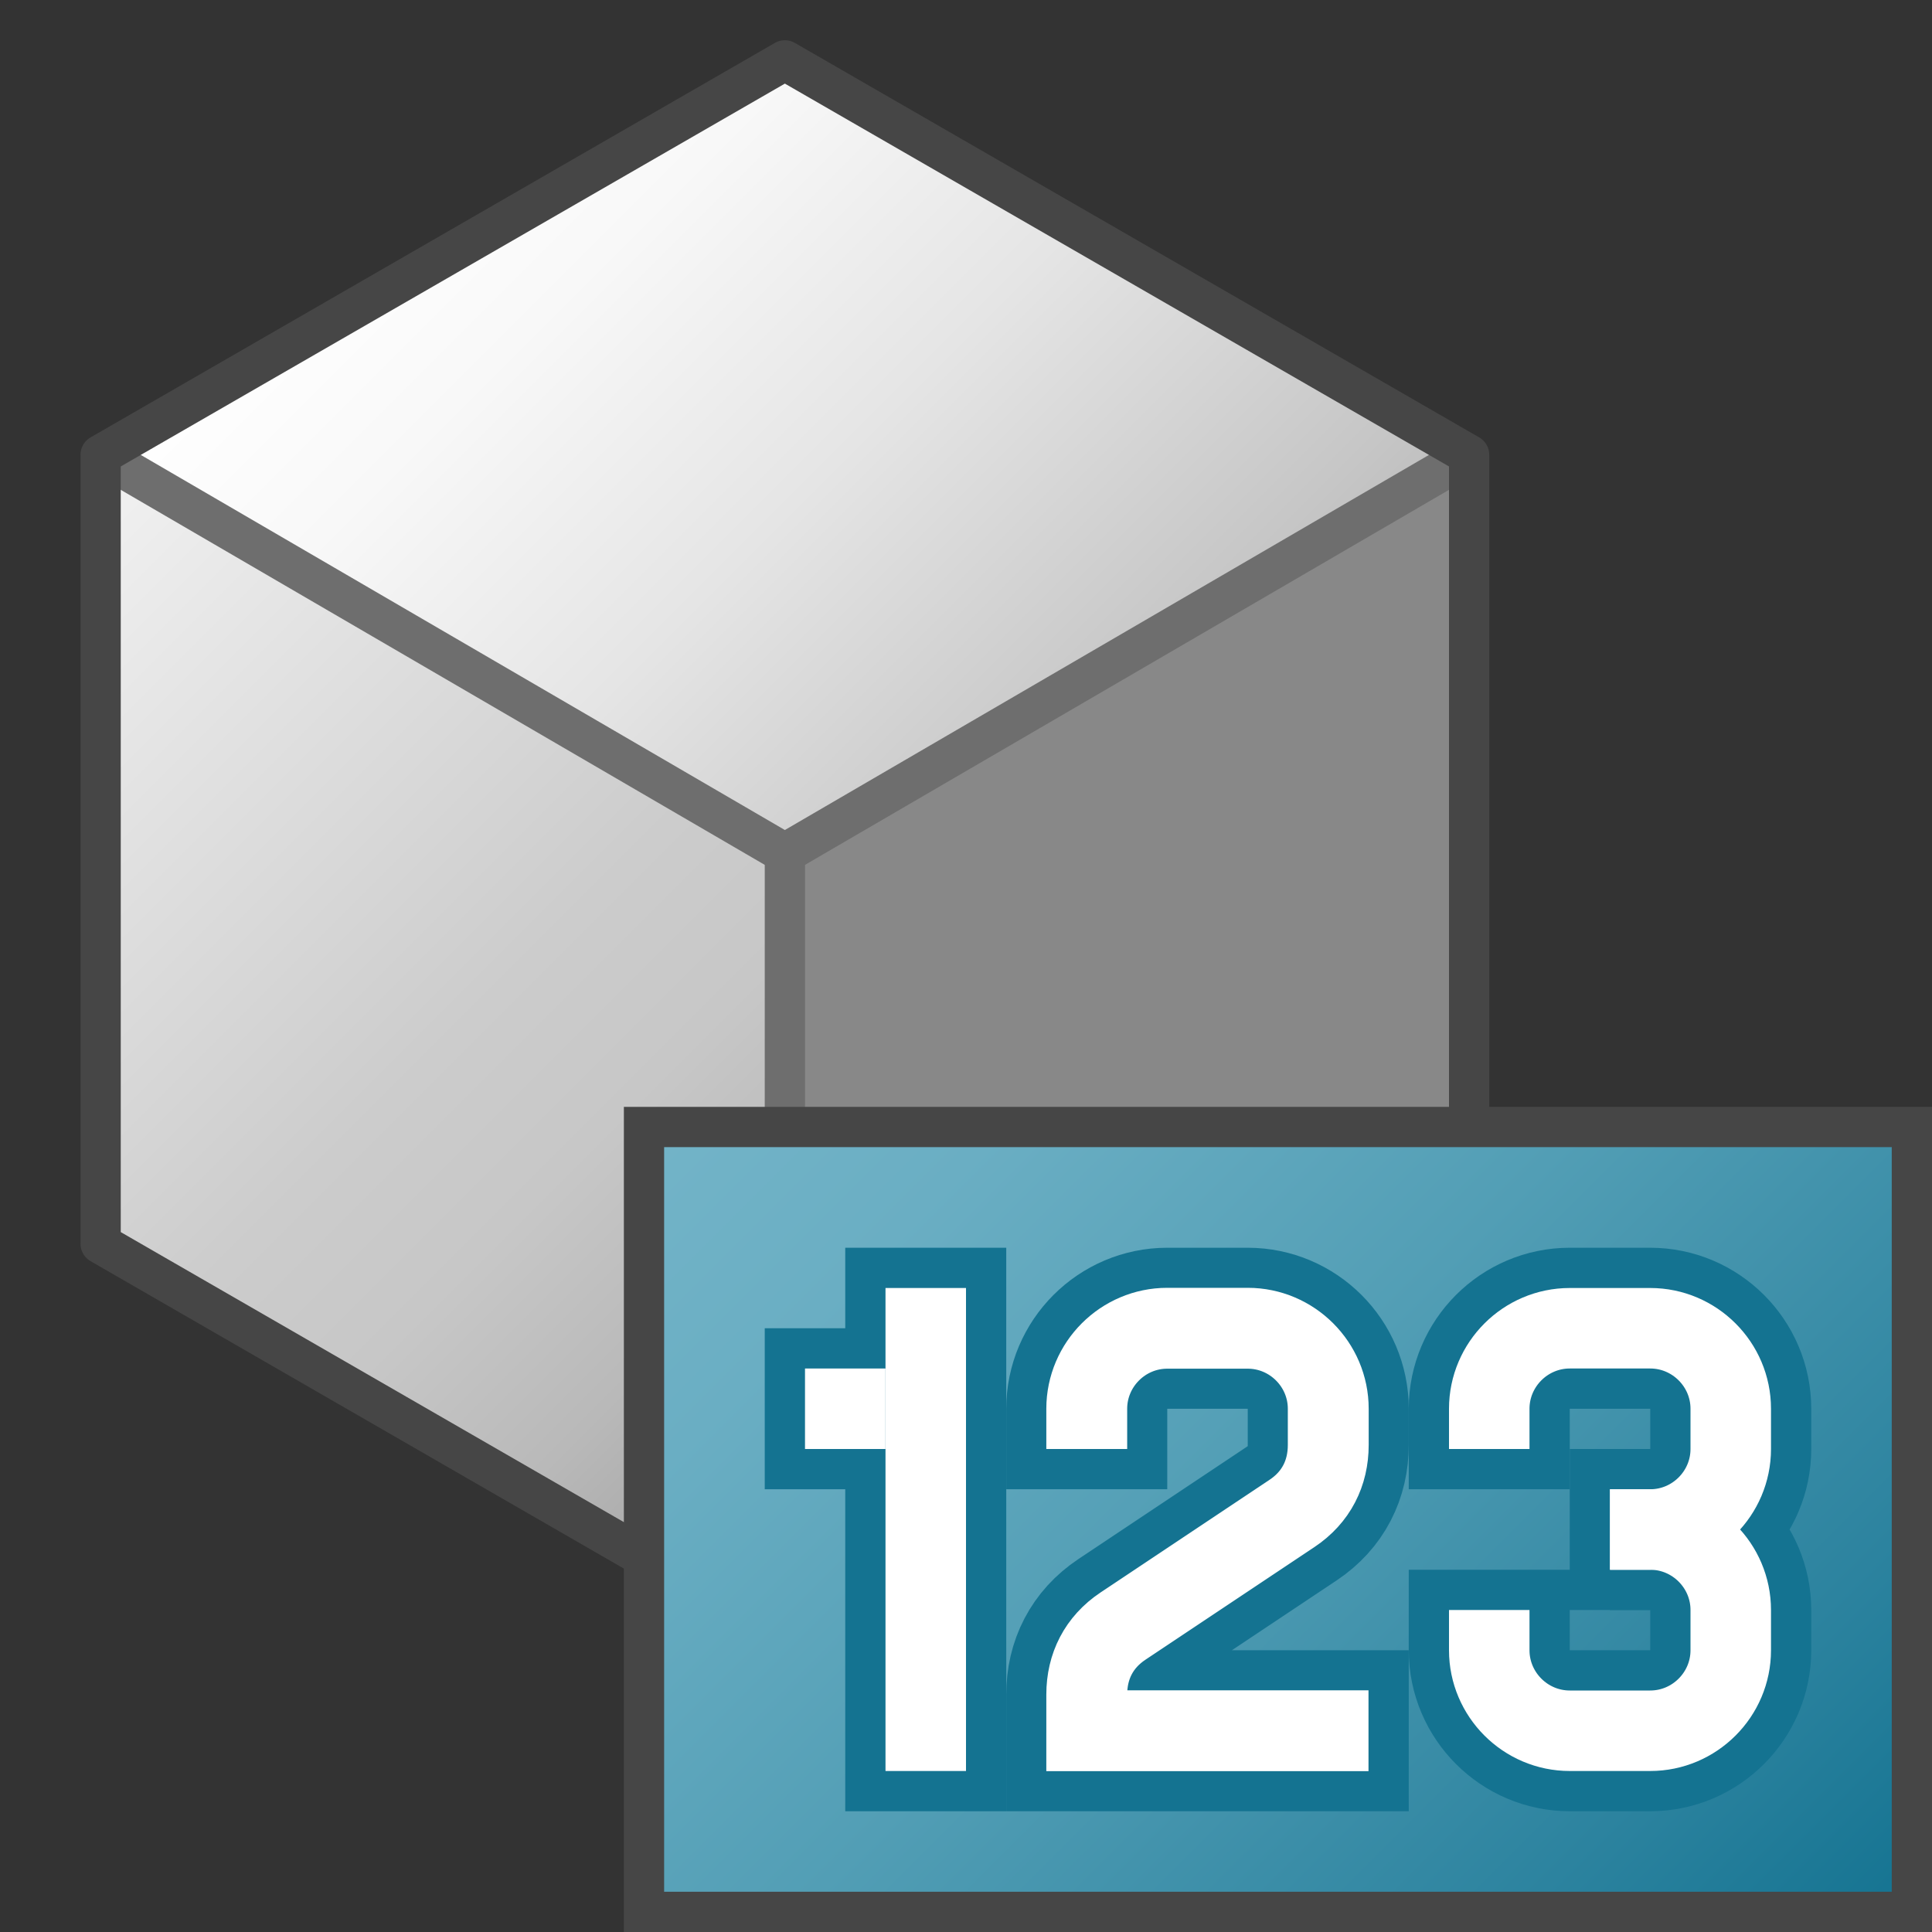 <svg version="1.1" id="Layer_1" xmlns="http://www.w3.org/2000/svg" xmlns:xlink="http://www.w3.org/1999/xlink" x="0px" y="0px"
	 viewBox="0 0 48 48" enable-background="new 0 0 48 48" xml:space="preserve">
			<rect x="0" y="0" width="48" height="48" fill="#333333" stroke="none"/>
			<polygon fill="#888888" points="19.5,21.2 36.5,11.3 36.5,30.9 19.5,40.7 			"/>
<linearGradient id="SVGID_1_" gradientUnits="userSpaceOnUse" x1="11" y1="2.831" x2="28" y2="19.831">
	<stop  offset="0" style="stop-color:#FFFFFF"/>
	<stop  offset="0.221" style="stop-color:#F8F8F8"/>
	<stop  offset="0.541" style="stop-color:#E5E5E5"/>
	<stop  offset="0.92" style="stop-color:#C6C6C6"/>
	<stop  offset="1" style="stop-color:#BEBEBE"/>
</linearGradient>
<polygon fill="url(#SVGID_1_)" points="2.5,11.3 19.5,1.5 36.5,11.3 19.5,21.2 "/>
<linearGradient id="SVGID_2_" gradientUnits="userSpaceOnUse" x1="-0.6" y1="14.43" x2="22.6" y2="37.63">
	<stop  offset="0" style="stop-color:#F2F2F2"/>
	<stop  offset="0.5" style="stop-color:#CCCCCC"/>
	<stop  offset="0.63" style="stop-color:#C7C7C7"/>
	<stop  offset="0.779" style="stop-color:#B9B9B9"/>
	<stop  offset="0.938" style="stop-color:#A2A2A2"/>
	<stop  offset="0.99" style="stop-color:#999999"/>
</linearGradient>
<polygon fill="url(#SVGID_2_)" points="19.5,21.2 19.5,40.7 2.5,30.9 2.5,11.3 "/>
<polyline fill="none" stroke="#6E6E6E" stroke-linejoin="round" stroke-miterlimit="10" points="36.5,11.3 19.5,21.2 2.5,11.3 "/>
<linearGradient id="SVGID_3_" gradientUnits="userSpaceOnUse" x1="14.608" y1="26.054" x2="24.392" y2="35.837">
	<stop  offset="0" style="stop-color:#AFD7E1"/>
	<stop  offset="0.159" style="stop-color:#A4D0DC"/>
	<stop  offset="0.706" style="stop-color:#80BCCE"/>
	<stop  offset="1" style="stop-color:#73B4C8"/>
</linearGradient>
<line fill="url(#SVGID_3_)" stroke="#6E6E6E" stroke-linejoin="round" stroke-miterlimit="10" x1="19.5" y1="21.2" x2="19.5" y2="40.7"/>
<polygon fill="none" stroke="#464646" stroke-linejoin="round" stroke-miterlimit="10" points="19.5,1.5 2.5,11.3 2.5,30.9 
	19.5,40.7 36.5,30.9 36.5,11.3 "/>
<linearGradient id="SVGID_4_" gradientUnits="userSpaceOnUse" x1="19" y1="25" x2="44.5" y2="50.5">
	<stop  offset="0" style="stop-color:#73B4C8"/>
	<stop  offset="0.175" style="stop-color:#6AAEC3"/>
	<stop  offset="0.457" style="stop-color:#529EB5"/>
	<stop  offset="0.809" style="stop-color:#2C839F"/>
	<stop  offset="1" style="stop-color:#147391"/>
</linearGradient>
<rect x="16" y="28" fill="url(#SVGID_4_)" stroke="#464646" stroke-miterlimit="10" width="31.5" height="19.5"/>
<line fill="none" stroke="#147391" stroke-width="4" stroke-miterlimit="10" x1="23" y1="31" x2="23" y2="45"/>
<line fill="none" stroke="#147391" stroke-width="4" stroke-miterlimit="10" x1="19" y1="35" x2="22" y2="35"/>
<line fill="none" stroke="#FFFFFF" stroke-width="2" stroke-miterlimit="10" x1="23" y1="32" x2="23" y2="44"/>
<line fill="none" stroke="#FFFFFF" stroke-width="2" stroke-miterlimit="10" x1="20" y1="35" x2="22" y2="35"/>
<path fill="none" stroke="#147391" stroke-width="4" stroke-miterlimit="10" d="M27,37v-2c0-1.1,0.9-2,2-2h2c1.1,0,2,0.9,2,2v0.9
	c0,0.7-0.3,1.3-0.9,1.7l-4.2,2.8c-0.6,0.4-0.9,1-0.9,1.7V43h8"/>
<path fill="none" stroke="#FFFFFF" stroke-width="2.009" stroke-miterlimit="10" d="M27,36v-1c0-1.1,0.9-2,2-2h2c1.1,0,2,0.9,2,2
	v0.9c0,0.7-0.3,1.3-0.9,1.7l-4.2,2.8c-0.6,0.4-0.9,1-0.9,1.7V43h7"/>
<path fill="none" stroke="#147391" stroke-width="4" stroke-miterlimit="10" d="M37,37v-2c0-1.1,0.9-2,2-2h2c1.1,0,2,0.9,2,2v1
	c0,1.1-0.9,2-2,2h-1"/>
<path fill="none" stroke="#147391" stroke-width="4" stroke-miterlimit="10" d="M37,39v2c0,1.1,0.9,2,2,2h2c1.1,0,2-0.9,2-2v-1
	c0-1.1-0.9-2-2-2h-2"/>
<path fill="none" stroke="#FFFFFF" stroke-width="2" stroke-miterlimit="10" d="M37,36v-1c0-1.1,0.9-2,2-2h2c1.1,0,2,0.9,2,2v1
	c0,1.1-0.9,2-2,2h-1"/>
<path fill="none" stroke="#FFFFFF" stroke-width="2" stroke-miterlimit="10" d="M37,40v1c0,1.1,0.9,2,2,2h2c1.1,0,2-0.9,2-2v-1
	c0-1.1-0.9-2-2-2h-1"/>
</svg>
